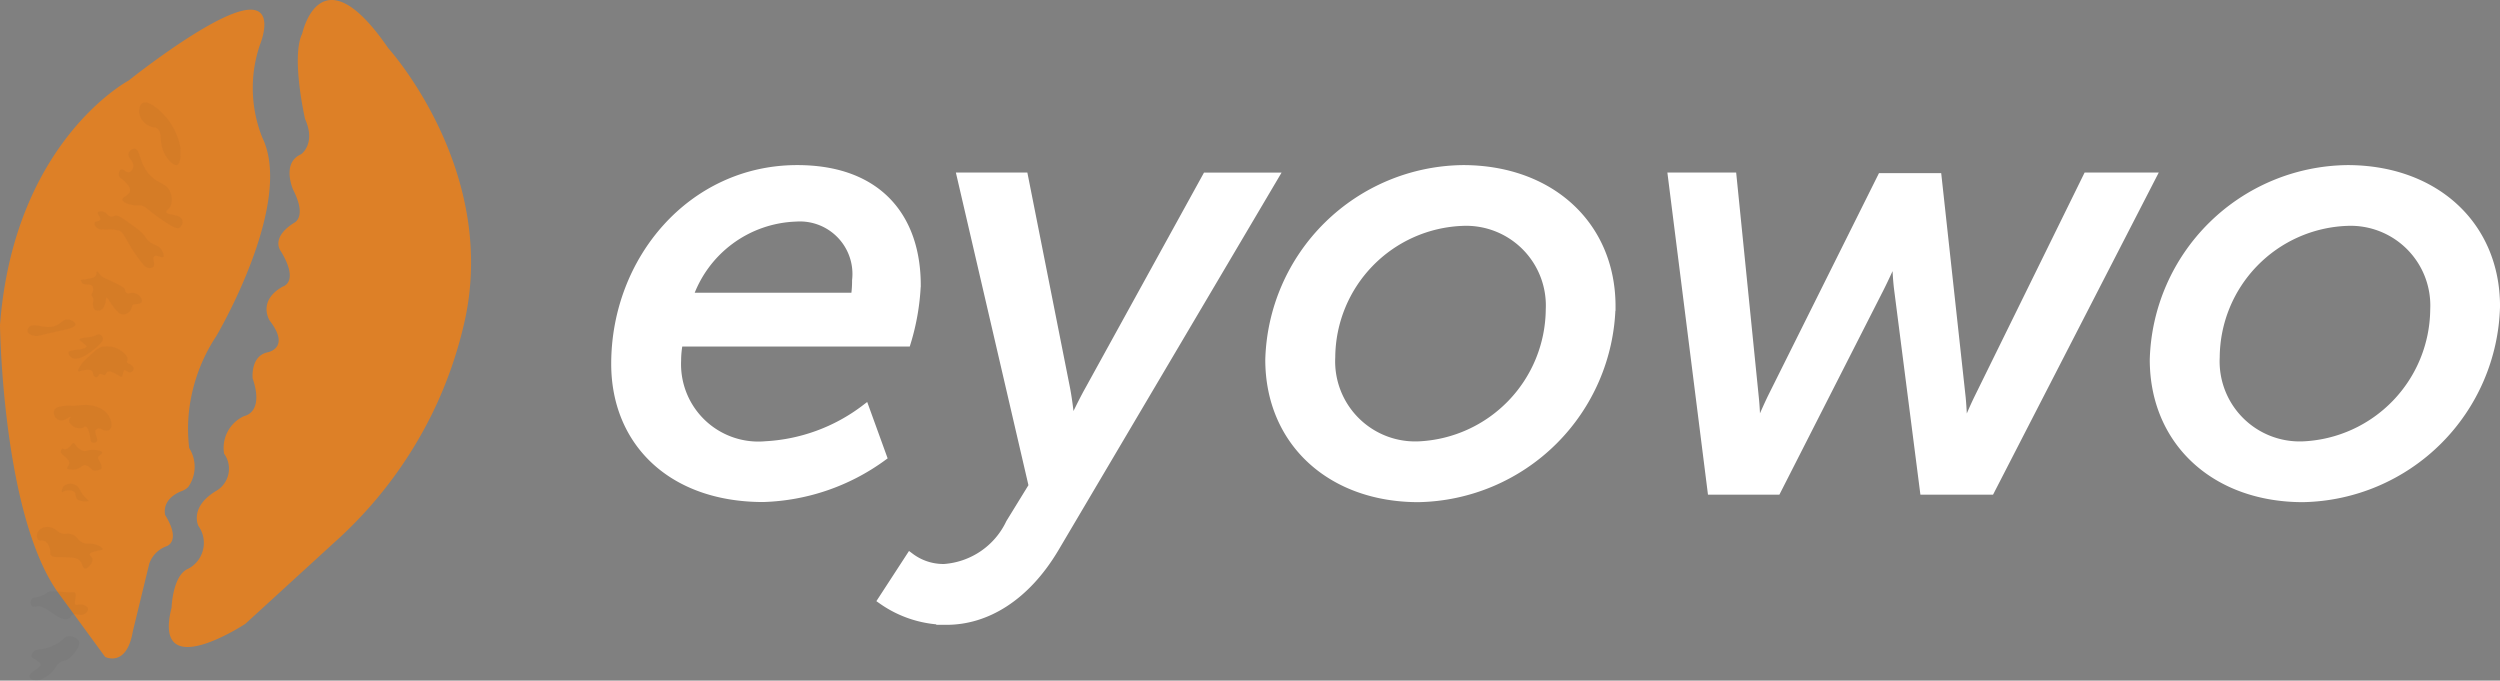 <svg xmlns="http://www.w3.org/2000/svg" viewBox="0 0 114.253 31.105">
  <rect x="0" y="0" width="114.253" height="31.105" fill="#808080" stroke="none"/>
  <defs>
    <style>
      .cls-1 {
        fill: #fff;
        stroke: #fff;
        stroke-width: 0.4px;
      }

      .cls-2 {
        fill: #dd8027;
      }

      .cls-3 {
        fill: #292e1e;
        opacity: 0.04;
      }
    </style>
  </defs>
  <g id="Group_3496" data-name="Group 3496" transform="translate(0 0.728)">
    <g id="logo" transform="translate(0 -0.728)">
      <g id="Layer_6" data-name="Layer 6" transform="translate(0 0)">
        <g id="Group_1512" data-name="Group 1512" transform="translate(28.133 7.745)">
          <g id="Group_3567" data-name="Group 3567">
            <path id="Path_1415" data-name="Path 1415" class="cls-1" d="M1013.709,282.14c3.7,0,5.448,2.208,5.448,5.293a10.56,10.56,0,0,1-.451,2.6h-10.416a4.321,4.321,0,0,0-.085.849,3.733,3.733,0,0,0,4.065,3.878,8.252,8.252,0,0,0,4.544-1.67l.79,2.18a9.735,9.735,0,0,1-5.448,1.868c-4.177,0-6.746-2.548-6.746-6.115C1005.41,286.273,1008.91,282.14,1013.709,282.14Zm2.653,5.832a4.768,4.768,0,0,0,.056-.763,2.6,2.6,0,0,0-2.766-2.887,5.383,5.383,0,0,0-4.913,3.652Z" transform="translate(-1005.41 -282.14)"/>
            <path id="Path_1416" data-name="Path 1416" class="cls-1" d="M1427.713,311.61a3.623,3.623,0,0,0,3.02-2.067l1.045-1.7L1428.5,293.72h2.851l1.919,9.681c.141.736.226,1.7.226,1.7h.029s.423-.934.819-1.642l5.363-9.737h3.077l-10.02,16.956c-1.327,2.236-3.133,3.312-4.94,3.312a5.118,5.118,0,0,1-2.936-.934l1.27-1.953A2.534,2.534,0,0,0,1427.713,311.61Z" transform="translate(-1412.697 -293.38)"/>
            <path id="Path_1417" data-name="Path 1417" class="cls-1" d="M2042.506,282.14c3.981,0,6.773,2.548,6.773,6.256a8.979,8.979,0,0,1-8.807,8.748c-4.009,0-6.8-2.576-6.8-6.311A8.938,8.938,0,0,1,2042.506,282.14Zm-2,12.625a6.291,6.291,0,0,0,5.984-6.228,3.844,3.844,0,0,0-4.009-4.019,6.249,6.249,0,0,0-6.011,6.2A3.858,3.858,0,0,0,2040.5,294.765Z" transform="translate(-2003.78 -282.14)"/>
            <path id="Path_1418" data-name="Path 1418" class="cls-1" d="M2666.85,293.72h2.736l1.018,10.106a11.813,11.813,0,0,1,.056,1.529h.057s.339-.822.677-1.529l5.023-10.078h2.541l1.1,10.078c.057.594.084,1.529.084,1.529h.057a15.812,15.812,0,0,1,.649-1.529l4.968-10.106h2.936l-7.368,14.323h-3.021l-1.187-9.256c-.084-.736-.084-1.528-.084-1.528h-.056s-.338.793-.706,1.528l-4.711,9.256h-2.964Z" transform="translate(-2618.555 -293.38)"/>
            <path id="Path_1419" data-name="Path 1419" class="cls-1" d="M3433.095,282.14c3.98,0,6.774,2.548,6.774,6.256a8.979,8.979,0,0,1-8.807,8.748c-4.009,0-6.8-2.576-6.8-6.311A8.936,8.936,0,0,1,3433.095,282.14Zm-2,12.625a6.291,6.291,0,0,0,5.984-6.228,3.843,3.843,0,0,0-4.008-4.019,6.25,6.25,0,0,0-6.012,6.2A3.858,3.858,0,0,0,3431.091,294.765Z" transform="translate(-3353.948 -282.14)"/>
          </g>
        </g>
        <g id="Group_1816" data-name="Group 1816">
          <path id="Path_1400" data-name="Path 1400" class="cls-2" d="M296.342,1.932s.826-3.856,3.927.664c0,0,4.988,5.485,3.517,12.38a19.1,19.1,0,0,1-1.482,4.278,19.365,19.365,0,0,1-4.528,5.965l-4.035,3.69s-4.278,2.821-3.37-.746c0,0,.044-1.477.759-1.772a1.33,1.33,0,0,0,.466-1.955s-.429-.842.786-1.587a1.172,1.172,0,0,0,.388-1.717,1.6,1.6,0,0,1,.918-1.719s.927-.137.388-1.717c0,0-.112-1,.656-1.19,0,0,1.112-.165.124-1.452,0,0-.588-.894.6-1.561,0,0,.768-.189-.089-1.609,0,0-.507-.6.6-1.3,0,0,.608-.241-.035-1.5,0,0-.564-1.237.362-1.638,0,0,.687-.479.176-1.61C296.471,5.835,295.819,2.99,296.342,1.932Z" transform="translate(-282.529 -0.399)"/>
          <path id="Path_1401" data-name="Path 1401" class="cls-2" d="M11.881,18.8s.837-2.01-.91-1.525-5.1,3.168-5.1,3.168S.641,23.219,0,31.611c0,0,.1,8.547,2.614,12.173l2.191,2.995s.983.5,1.265-1.168l.751-3.091a1.3,1.3,0,0,1,.791-.8S8.3,41.51,7.551,40.3c0,0-.216-.685.71-1.085a.868.868,0,0,0,.34-.2,1.6,1.6,0,0,0,.046-1.781A7.462,7.462,0,0,1,8.622,35.7,7.814,7.814,0,0,1,9.89,32.109s3.57-6.035,2.1-9.06A6.111,6.111,0,0,1,11.881,18.8Z" transform="translate(0 -16.757)"/>
          <path id="Path_1402" data-name="Path 1402" class="cls-3" d="M327.608,150.364c0,.047.059.718-.152.791-.168.057-.482-.279-.628-.627-.2-.482-.031-.852-.287-1.04-.122-.089-.172-.015-.376-.124a.807.807,0,0,1-.44-.565c-.016-.138,0-.389.154-.475.24-.135.662.239.815.374A3.028,3.028,0,0,1,327.608,150.364Z" transform="translate(-319.362 -143.616)"/>
          <path id="Path_1403" data-name="Path 1403" class="cls-3" d="M298.527,217.164a.805.805,0,0,1,0,.633c-.081.144-.2.178-.186.253.027.166.608.083.721.343a.329.329,0,0,1-.123.38c-.079.044-.212.044-.815-.374-.7-.488-.76-.652-1.034-.656a1.224,1.224,0,0,1-.5-.06c-.09-.034-.241-.092-.251-.188-.016-.145.312-.2.341-.411.02-.142-.1-.279-.19-.377-.157-.178-.279-.179-.313-.314-.028-.108.013-.253.092-.285.114-.047.228.162.376.124a.308.308,0,0,0,.186-.253c.036-.257-.27-.394-.222-.6a.306.306,0,0,1,.28-.221c.267.015.2.633.663,1.164C297.962,216.789,298.362,216.707,298.527,217.164Z" transform="translate(-290.739 -208.363)"/>
          <path id="Path_1404" data-name="Path 1404" class="cls-3" d="M263.531,307.7c.1-.086.333.106.407.029.053-.056-.006-.226-.1-.347-.167-.226-.352-.164-.6-.407-.108-.107-.076-.124-.219-.282a2.485,2.485,0,0,0-.407-.345c-.65-.483-.758-.527-.877-.5a.383.383,0,0,1-.219.032c-.114-.032-.125-.127-.251-.188s-.274-.061-.313,0c-.051.084.15.239.1.346-.045.089-.211.041-.249.126s.04.187.125.252c.123.092.251.056.5.06a1.435,1.435,0,0,1,.5.06c.149.061.18.151.567.817a8.139,8.139,0,0,0,.5.691.434.434,0,0,0,.251.188.266.266,0,0,0,.219-.032C263.6,308.085,263.42,307.79,263.531,307.7Z" transform="translate(-256.476 -295.99)"/>
          <path id="Path_1405" data-name="Path 1405" class="cls-3" d="M243.175,393.984a.459.459,0,0,0-.345-.219c-.151-.015-.235.061-.313,0a.212.212,0,0,1-.063-.127c-.036-.113-.133-.18-.689-.438-.3-.141-.363-.161-.439-.25s-.115-.169-.157-.158-.007.1-.063.19-.195.116-.468.16c-.069.011-.219.032-.219.032h0s.044.095.063.127c.089.14.366.018.47.155a.284.284,0,0,1,.031.221c-.019.084-.069.115-.063.19.006.056.036.063.063.126.049.113-.015.173,0,.316.005.042.023.2.125.252a.309.309,0,0,0,.343-.1.813.813,0,0,0,.123-.38c.008-.052.011-.089.031-.095.037-.012.088.091.219.283a2.043,2.043,0,0,0,.219.283c.108.112.162.167.251.188a.4.4,0,0,0,.343-.1c.143-.132.09-.3.217-.348.058-.022.09,0,.219-.032.1-.028.119-.056.125-.063C243.258,394.129,243.185,394,243.175,393.984Z" transform="translate(-236.735 -380.379)"/>
          <path id="Path_1406" data-name="Path 1406" class="cls-3" d="M224.254,483.76a.243.243,0,0,0,.063-.19.226.226,0,0,0-.157-.157c-.109-.032-.144.051-.343.1-.14.032-.209.011-.439.066-.066.016-.119.032-.125.063s.036.059.157.158c.146.118.159.136.157.158-.005.072-.19.114-.249.127-.151.034-.239.016-.439.066-.08.02-.111.034-.125.063-.033.071.053.2.125.253C223.232,484.725,224.077,484,224.254,483.76Z" transform="translate(-219.615 -468.126)"/>
          <path id="Path_1407" data-name="Path 1407" class="cls-3" d="M238.7,500.829c.022.016.331.243.284.408-.012.04-.038.058-.031.095.016.077.144.068.251.188a.179.179,0,0,1,.063.127.189.189,0,0,1-.157.158c-.129.021-.219-.131-.282-.093-.026.016-.038.074-.063.19-.013.061-.013.082-.031.095-.04.028-.114-.02-.188-.063-.19-.108-.366-.209-.47-.155-.08.042-.083.158-.157.158a.7.7,0,0,1-.094-.032.485.485,0,0,0-.094-.032c-.072.009-.078.142-.155.158a.125.125,0,0,1-.094-.032c-.1-.07-.053-.178-.125-.253-.09-.09-.284-.053-.407-.029s-.193.063-.219.032.018-.114.063-.19a1.216,1.216,0,0,1,.186-.253c.428-.413.642-.62.84-.667A1.133,1.133,0,0,1,238.7,500.829Z" transform="translate(-233.154 -484.79)"/>
          <path id="Path_1408" data-name="Path 1408" class="cls-3" d="M165.147,462.148c0,.211-.717.272-1.622.514a.609.609,0,0,1-.313,0c-.037-.01-.223-.061-.251-.188a.241.241,0,0,1,.063-.19c.224-.268.758.158,1.28-.1.219-.109.291-.268.5-.255C164.958,461.938,165.146,462.041,165.147,462.148Z" transform="translate(-161.7 -447.327)"/>
          <path id="Path_1409" data-name="Path 1409" class="cls-3" d="M203.885,586.322a.927.927,0,0,0-.5-.691,1.528,1.528,0,0,0-.783-.153c-.251,0-.232.039-.531.034a1.971,1.971,0,0,0-.533.035c-.167.039-.219.082-.249.126a.328.328,0,0,0,0,.317.356.356,0,0,0,.251.187c.226.037.44-.194.468-.16s-.071.089-.063.19a.218.218,0,0,0,.063.127.542.542,0,0,0,.564.186c.069-.032.081-.07.125-.063.107.016.164.263.19.377.048.211.025.3.1.348a.184.184,0,0,0,.219-.032c.1-.127-.144-.4-.034-.538a.2.2,0,0,1,.125-.063c.1-.014.144.07.282.093a.3.3,0,0,0,.219-.032A.351.351,0,0,0,203.885,586.322Z" transform="translate(-198.788 -566.967)"/>
          <path id="Path_1410" data-name="Path 1410" class="cls-3" d="M213.32,641.069c0-.13.2-.174.186-.253s-.223-.119-.376-.124c-.29-.01-.363.1-.533.034a.769.769,0,0,1-.251-.188c-.079-.088-.1-.158-.157-.158s-.055.063-.155.158c-.055.052-.153.146-.251.126-.049-.009-.063-.04-.094-.031-.05.015-.085.113-.063.19.012.038.031.046.157.158a.833.833,0,0,1,.157.157.278.278,0,0,1,.063.126c.018.133-.125.225-.092.285.008.013.022.022.094.032a.717.717,0,0,0,.313,0,.88.88,0,0,0,.249-.126.286.286,0,0,1,.125-.064.28.28,0,0,1,.188.064c.162.1.154.166.251.188a.435.435,0,0,0,.219-.032c.07-.021.1-.031.125-.063.035-.055,0-.133-.031-.222C213.376,641.151,213.318,641.141,213.32,641.069Z" transform="translate(-208.839 -620.133)"/>
          <path id="Path_1411" data-name="Path 1411" class="cls-3" d="M213.869,699.858l.157.158h0a.722.722,0,0,1-.5-.06c-.143-.114-.046-.285-.189-.377a.489.489,0,0,0-.448,0c-.037.02-.066.044-.083.032-.036-.024,0-.193.092-.285a.476.476,0,0,1,.531-.034C213.631,699.407,213.634,699.621,213.869,699.858Z" transform="translate(-209.971 -677.12)"/>
          <path id="Path_1412" data-name="Path 1412" class="cls-3" d="M178.566,762.234c.226.069.323-.021.6.091.125.052.264.137.251.188s-.118.031-.343.1c-.149.043-.237.07-.249.127-.018.08.127.123.125.251a.467.467,0,0,1-.063.19s-.157.228-.28.222-.1-.259-.284-.409c-.136-.11-.424-.114-1-.121-.075,0-.217,0-.282-.093-.042-.059-.017-.107-.031-.221a.622.622,0,0,0-.19-.378c-.149-.113-.289-.015-.376-.124a.332.332,0,0,1,0-.317.427.427,0,0,1,.28-.221.611.611,0,0,1,.407.029c.18.068.182.145.345.219.209.095.278,0,.5.06C178.293,761.913,178.247,762.137,178.566,762.234Z" transform="translate(-174.719 -737.414)"/>
          <path id="Path_1413" data-name="Path 1413" class="cls-3" d="M169.647,855.31c.063.05.144-.04.313,0,.086.019.235.081.251.188s-.085.205-.186.253c-.2.1-.367-.075-.531.034-.081.054-.063.111-.157.158a.409.409,0,0,1-.313,0,1.476,1.476,0,0,1-.439-.25c-.31-.206-.465-.309-.627-.312s-.245.063-.313,0a.266.266,0,0,1,0-.316c.084-.116.205-.047.468-.161.2-.085.2-.156.374-.191a1.51,1.51,0,0,1,.313,0c.215.009.234.021.407.029.316.015.358-.02.407.029C169.736,854.9,169.533,855.222,169.647,855.31Z" transform="translate(-166.19 -827.679)"/>
          <path id="Path_1414" data-name="Path 1414" class="cls-3" d="M168.178,919.727a.583.583,0,0,1-.092.285h0a1.874,1.874,0,0,1-.341.411c-.211.176-.288.084-.5.255-.169.137-.123.2-.341.411a1.412,1.412,0,0,1-.4.285.53.53,0,0,1-.437.066c-.029-.014-.145-.066-.157-.158-.029-.212.533-.381.5-.569-.008-.043-.058-.081-.157-.158-.143-.109-.228-.113-.251-.188a.231.231,0,0,1,.063-.19c.1-.127.255-.119.468-.161a2.177,2.177,0,0,0,.717-.288c.242-.158.242-.259.4-.285C167.882,919.406,168.158,919.566,168.178,919.727Z" transform="translate(-164.555 -890.361)"/>
        </g>
      </g>
    </g>
  </g>
</svg>
